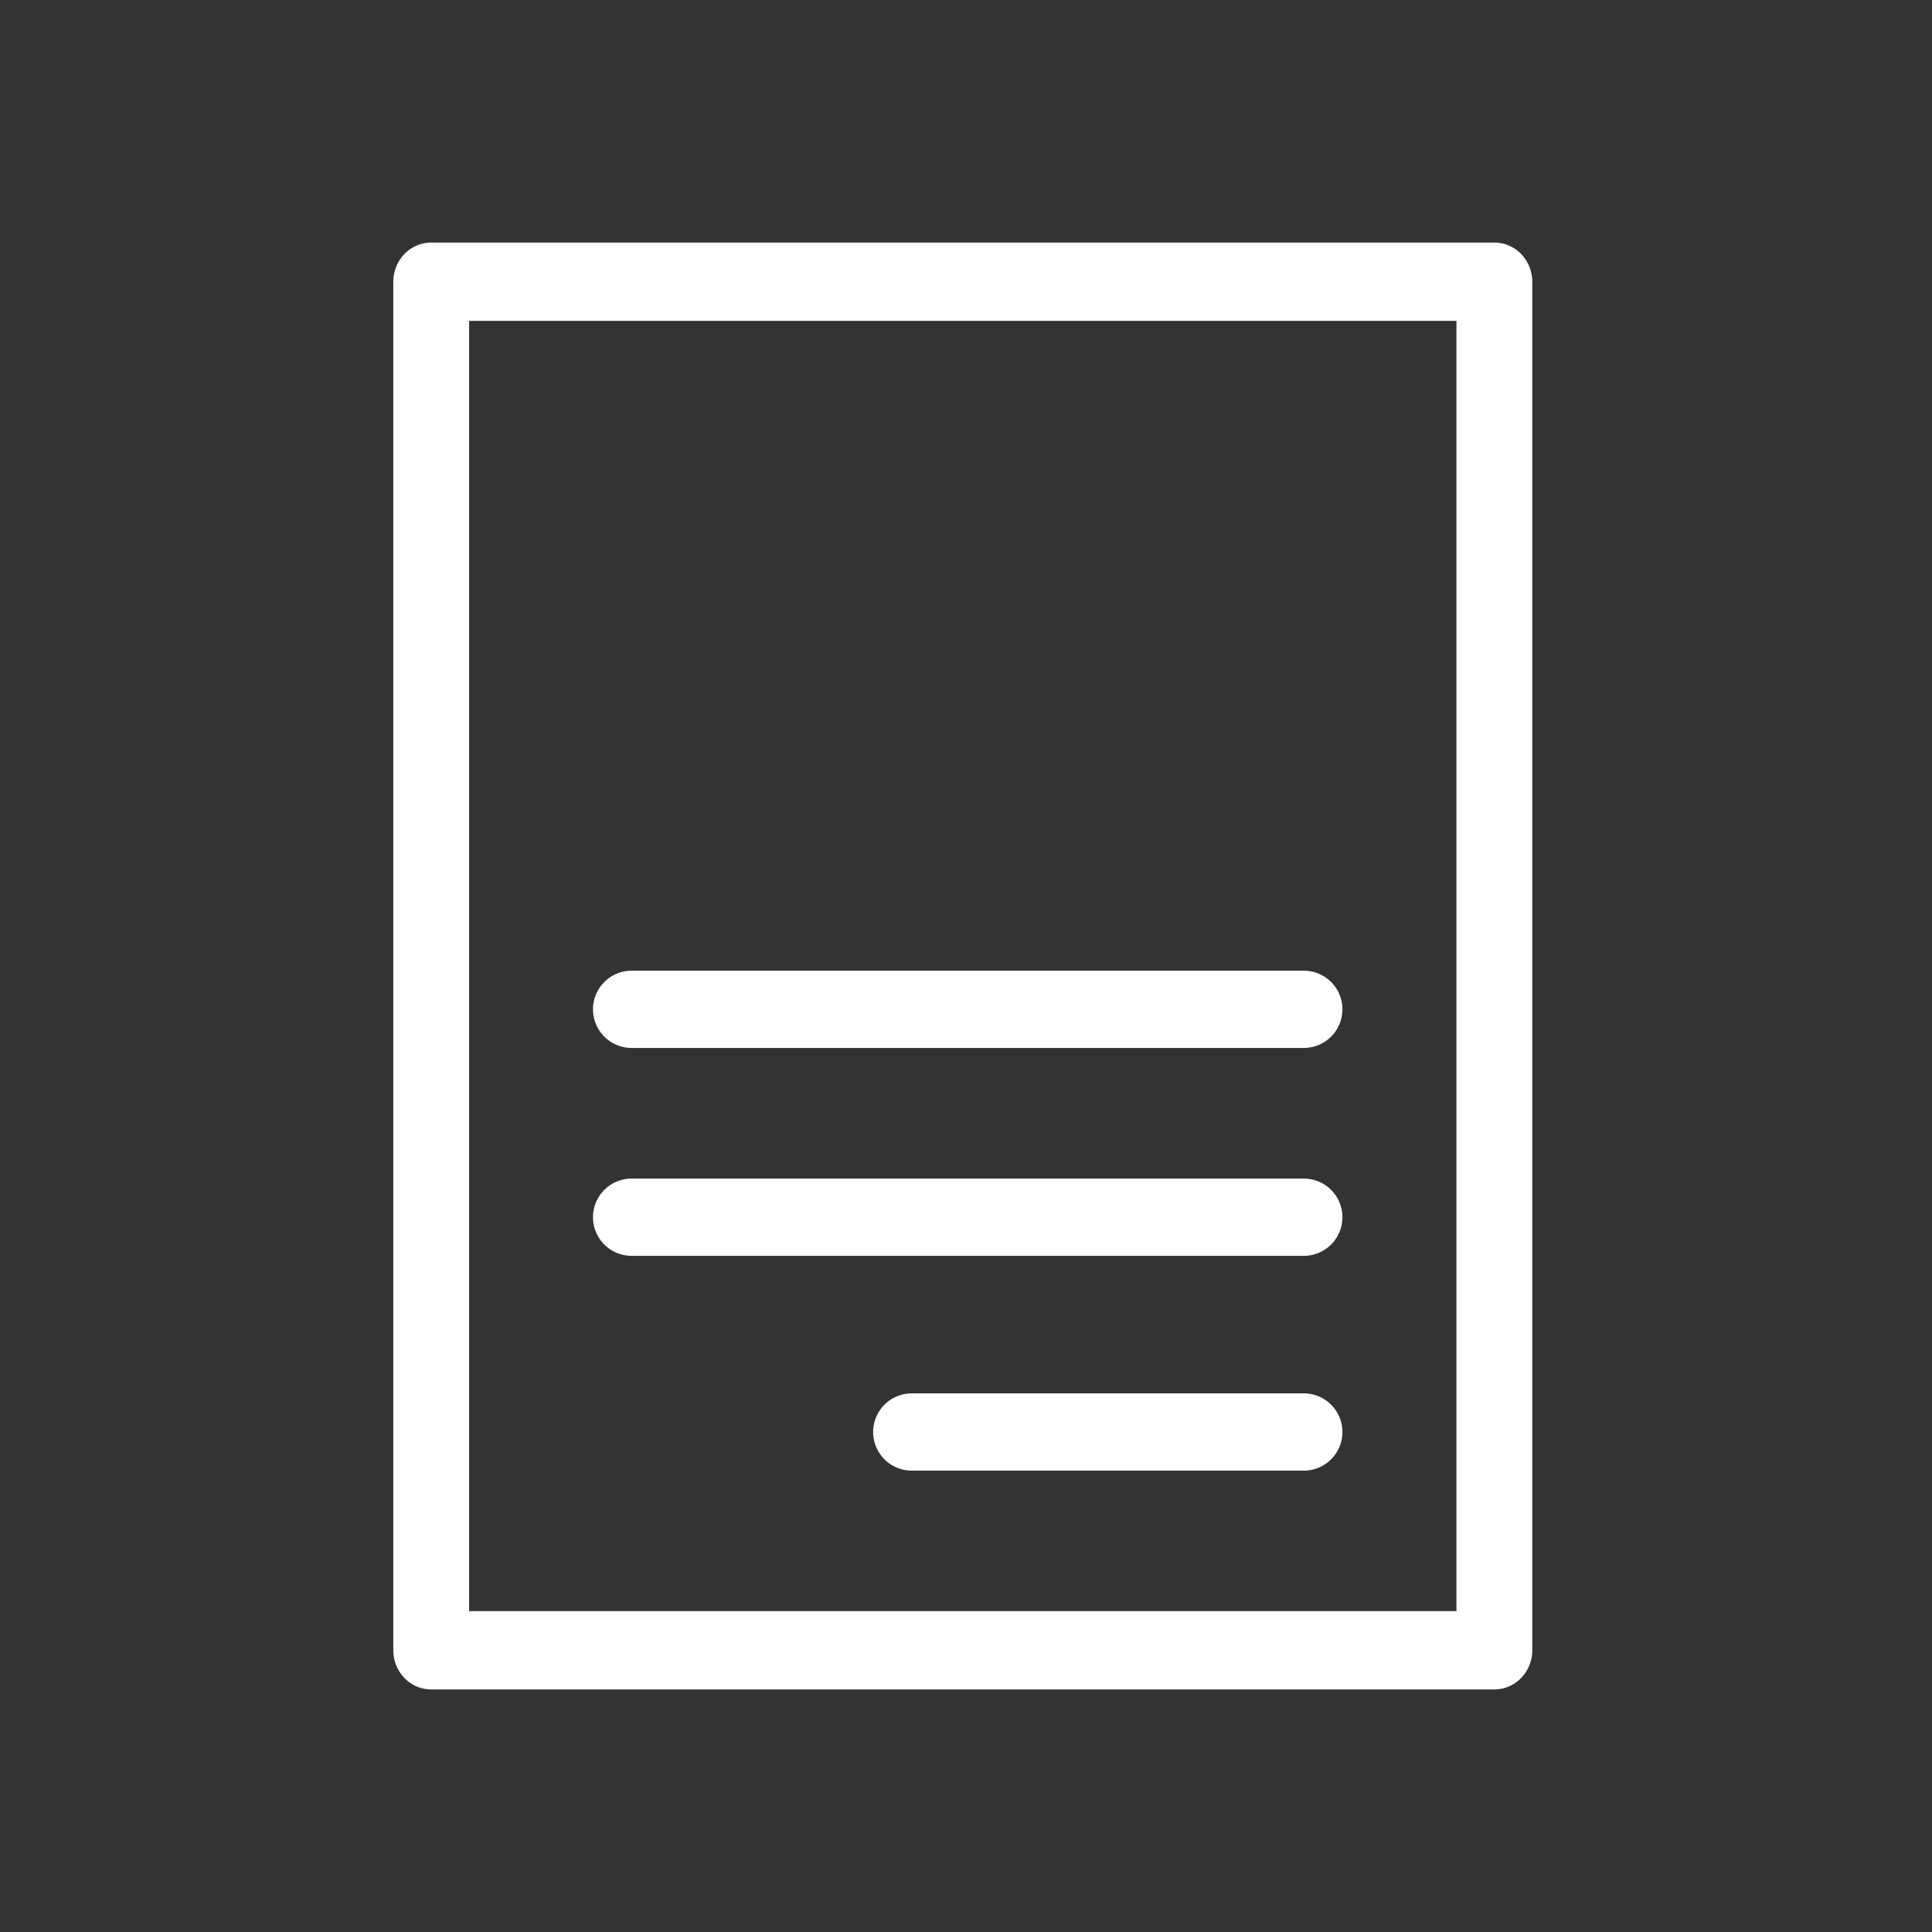 <?xml version="1.0" encoding="UTF-8" standalone="no"?>
<!DOCTYPE svg PUBLIC "-//W3C//DTD SVG 1.1//EN" "http://www.w3.org/Graphics/SVG/1.1/DTD/svg11.dtd">
<svg width="100%" height="100%" viewBox="0 0 55 55" version="1.1" xmlns="http://www.w3.org/2000/svg" xmlns:xlink="http://www.w3.org/1999/xlink" xml:space="preserve" xmlns:serif="http://www.serif.com/" style="fill-rule:evenodd;clip-rule:evenodd;stroke-linecap:round;stroke-linejoin:round;stroke-miterlimit:1.5;">
    <rect x="0" y="0" width="55" height="55" fill="#333333" stroke="none"/>
    <g transform="matrix(1,0,0,1,-269.166,-115.411)">
        <g transform="matrix(1,0,0,1,95.804,63)">
            <g>
                <g transform="matrix(0.968,0,0,1,6.814,0)">
                    <rect x="184.735" y="60.431" width="31.266" height="38.96" style="fill:none;stroke:white;stroke-width:2.23px;"/>
                </g>
                <path d="M191.343,81.144L210.478,81.144" style="fill:none;stroke:white;stroke-width:2.2px;"/>
                <path d="M210.478,87.062L191.343,87.062" style="fill:none;stroke:white;stroke-width:2.2px;"/>
                <path d="M199.318,93.177L210.478,93.177" style="fill:none;stroke:white;stroke-width:2.2px;"/>
            </g>
            <g transform="matrix(0.768,0,0,1.018,35.784,-433.268)">
                <rect x="179.063" y="476.872" width="71.585" height="54.003" style="fill:none;"/>
            </g>
        </g>
    </g>
</svg>
